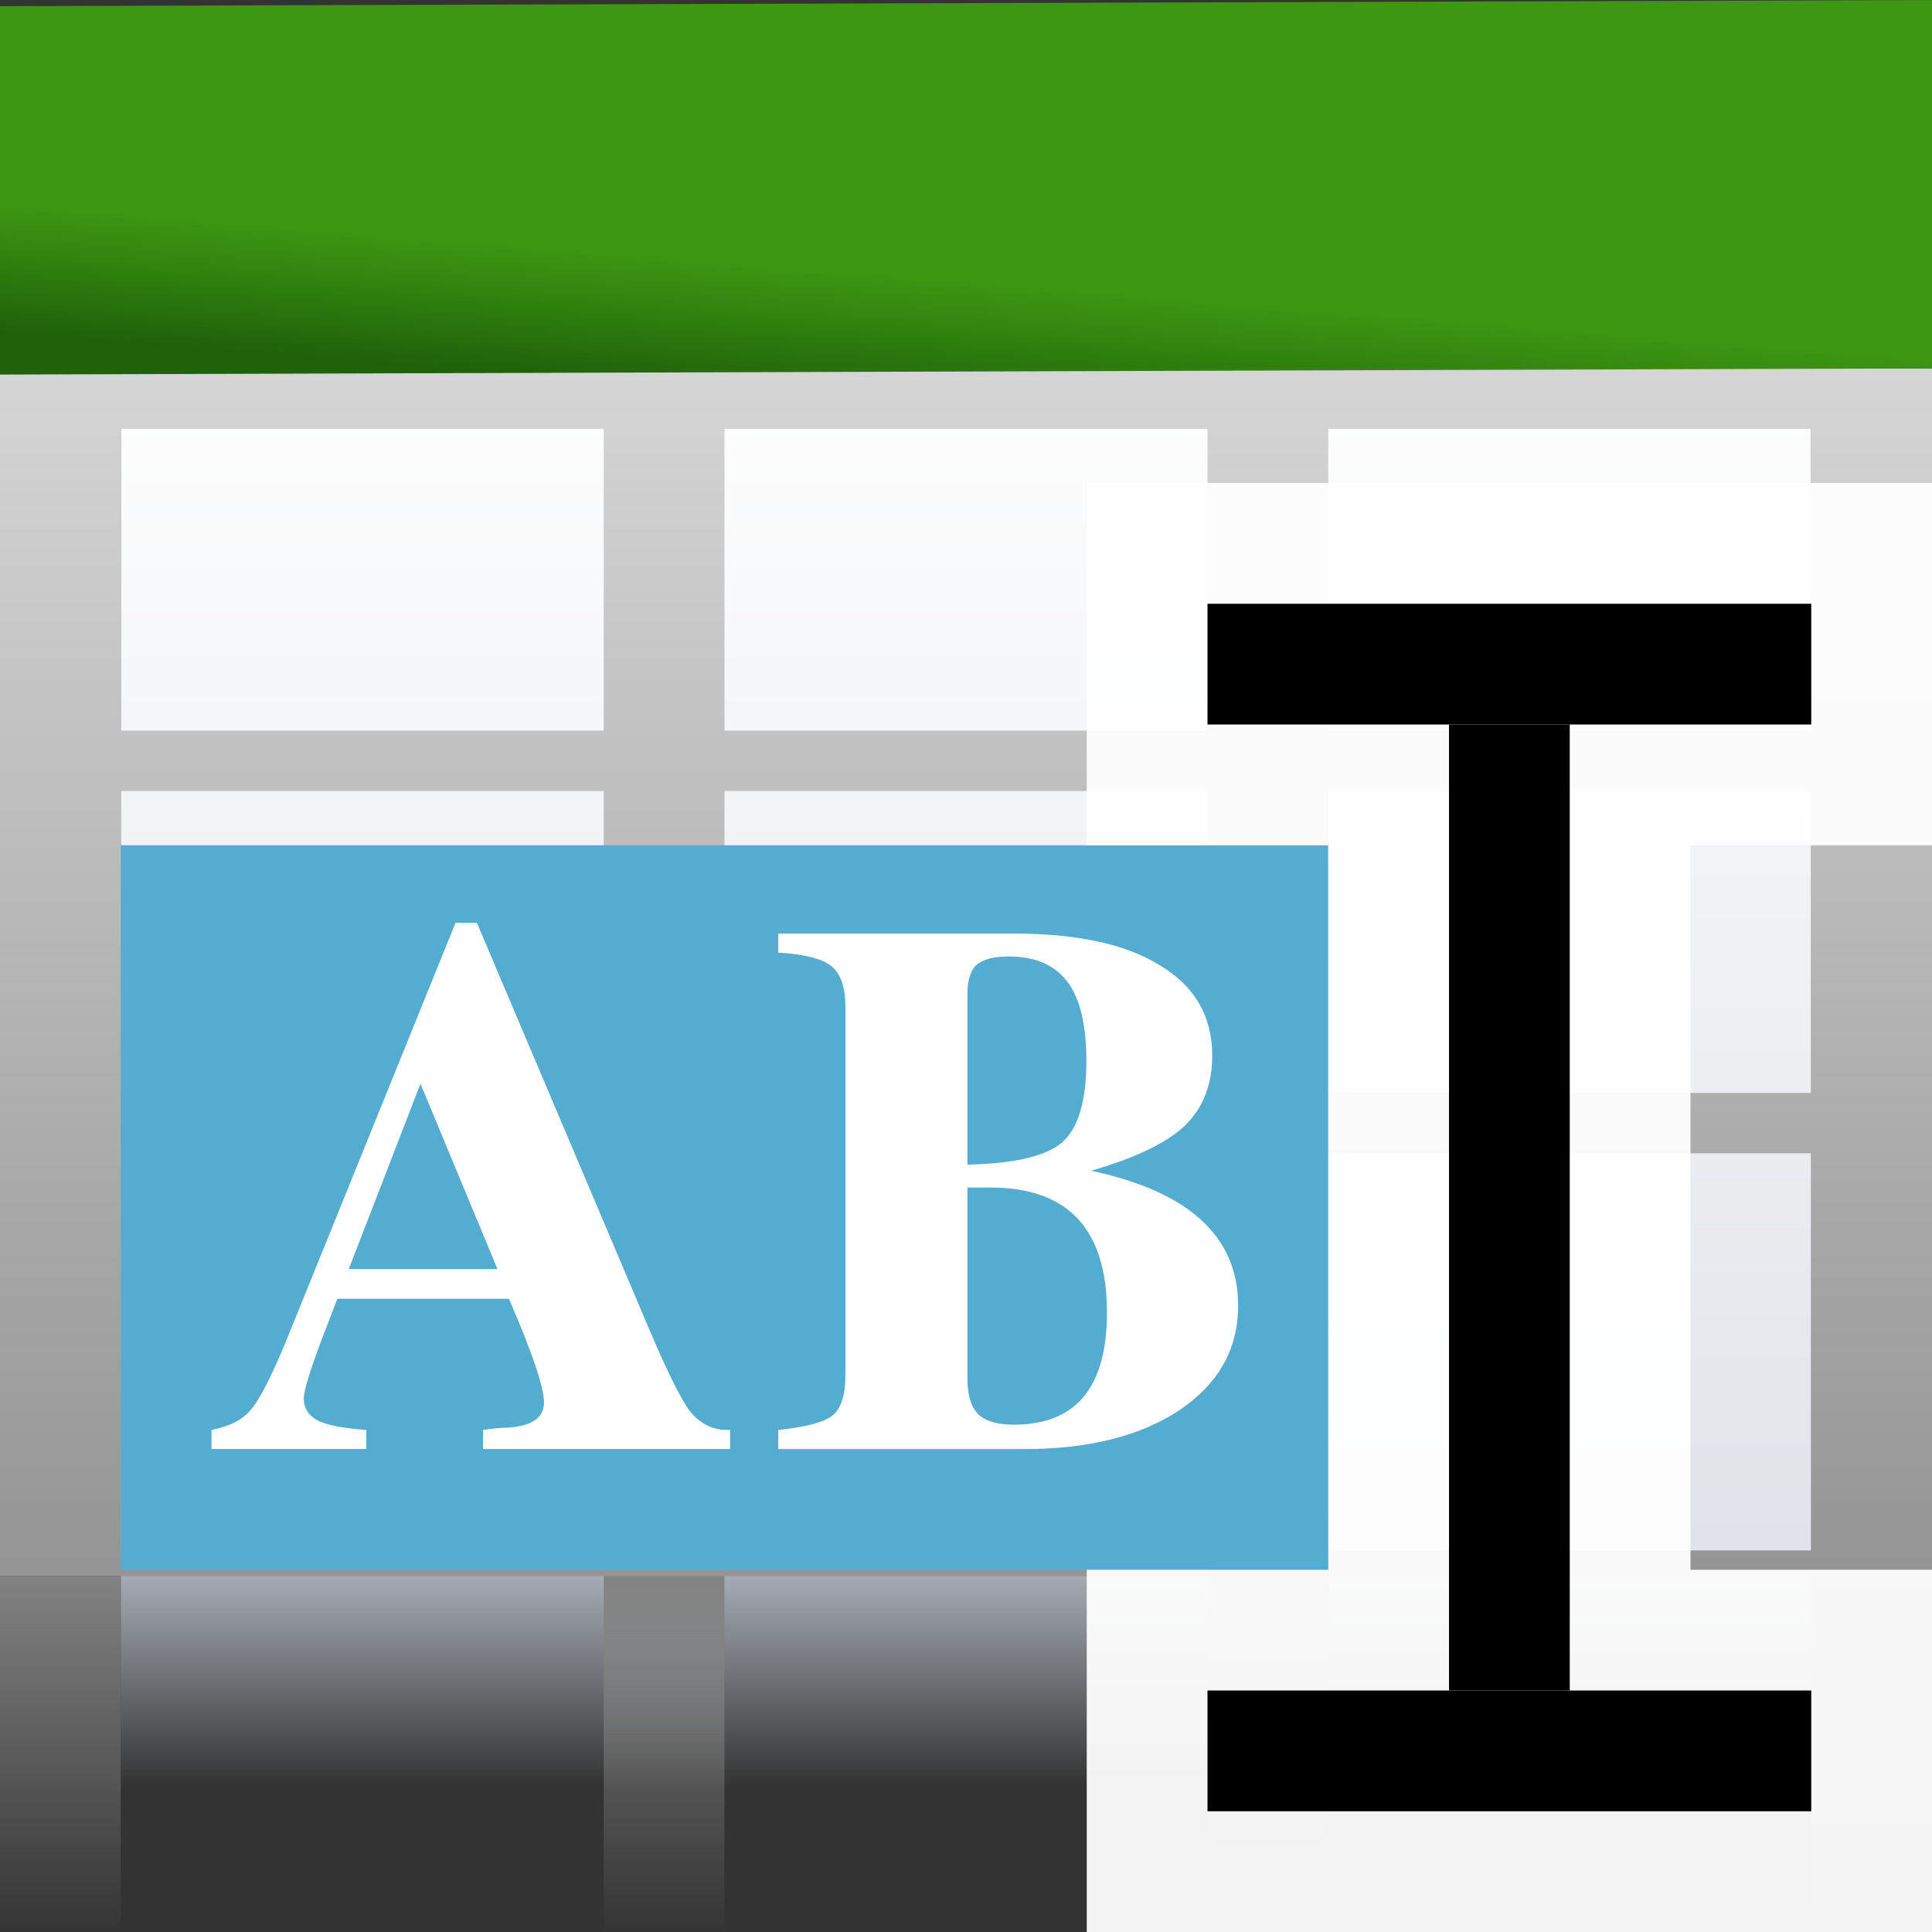 <svg height="16" width="16" xmlns="http://www.w3.org/2000/svg" xmlns:xlink="http://www.w3.org/1999/xlink"><rect width="100%" height="100%" fill="#333333" stroke="none"/><linearGradient id="a"><stop offset="0" stop-color="#828282"/><stop offset="1" stop-color="#828282" stop-opacity="0"/></linearGradient><linearGradient id="b" gradientTransform="matrix(1.077 0 0 1.304 2.256 -.352)" gradientUnits="userSpaceOnUse" x1="46.048" x2="46.048" y1="128.017" y2="16.62"><stop offset="0" stop-color="#c7cdd7"/><stop offset="1" stop-color="#fff"/></linearGradient><linearGradient id="c" gradientTransform="matrix(1.077 0 0 1.309 -3.487 -28.657)" gradientUnits="userSpaceOnUse" x1="114.664" x2="114.664" y1="101.334" y2="112"><stop offset="0" stop-color="#c9d1dc"/><stop offset="1" stop-color="#c9d1dc" stop-opacity="0"/></linearGradient><linearGradient id="d" gradientTransform="matrix(2 0 0 1.2 -8 -1.6)" gradientUnits="userSpaceOnUse" x1="8" x2="8" xlink:href="#a" y1="88" y2="108"/><linearGradient id="e" gradientUnits="userSpaceOnUse" x1="67.267" x2="67.267" y1="288.201" y2="-27.951"><stop offset="0"/><stop offset="1" stop-color="#fff"/></linearGradient><linearGradient id="f" gradientTransform="matrix(2 0 0 1.2 32 -1.6)" gradientUnits="userSpaceOnUse" x1="8" x2="8" xlink:href="#a" y1="88" y2="108"/><linearGradient id="g" gradientTransform="matrix(2 0 0 1.2 72 -5.6)" gradientUnits="userSpaceOnUse" x1="8" x2="8" xlink:href="#a" y1="88" y2="108"/><linearGradient id="h" gradientTransform="matrix(2 0 0 1.2 112 -1.6)" gradientUnits="userSpaceOnUse" x1="8" x2="8" xlink:href="#a" y1="88" y2="108"/><linearGradient id="i" gradientTransform="matrix(.69 0 0 1.525 -2.759 -30.115)" gradientUnits="userSpaceOnUse" x1="56" x2="56.2" y1="35.742" y2="30.231"><stop offset="0" stop-color="#1f620a"/><stop offset="1" stop-color="#3d9c10" stop-opacity=".949"/></linearGradient><g transform="matrix(.125 0 0 .125 0 .051)"><path d="m8 104h112v17.454h-112z" fill="url(#c)" opacity=".765"/><path d="m8 24h112v80h-112z" fill="url(#b)"/><path d="m0 104h8v24h-8z" fill="url(#d)"/><path d="m0 24v4 20 4 20 4 26.312 1.688h8 32 8 32 8 32 8v-1.688-78.312h-120zm8 4h32v20h-32zm40 0h32v20h-32zm40 0h32v20h-32zm-80 24h32v20h-32zm40 0h32v20h-32zm40 0h32v20h-32zm-80 24h32v26.312h-32zm40 0h32v26.312h-32zm40 0h32v26.312h-32z" fill="url(#e)"/><path d="m40 104h8v24h-8z" fill="url(#f)"/><path d="m80 100h8v24h-8z" fill="url(#g)"/><path d="m120 104h8v24h-8z" fill="url(#h)"/><path d="m0 0 128-.407v24.407l-128 .407z" fill="url(#i)" stroke-width="1.026"/><path d="m8 55.593h80v48h-80z" fill="#55acd1" stroke-width="1.581"/><g fill="#fff" stroke-width="1.263"><path d="m48.37 94.33v1.263h-16.37v-1.263c.707-.101 1.246-.152 1.617-.152 1.617-.101 2.425-.657 2.425-1.667s-.775-3.301-2.324-6.871h-11.368l-.758 1.97c-.977 2.526-1.465 4.076-1.465 4.648 0 .64.32 1.128.96 1.465.64.303 1.701.505 3.183.606v1.263h-10.256v-1.263c1.213-.236 2.088-.691 2.627-1.364.573-.674 1.347-2.189 2.324-4.547l11.216-27.687h1.415l11.267 26.576c1.246 2.964 2.189 4.884 2.829 5.76.674.842 1.499 1.263 2.476 1.263zm-25.262-10.661h9.852l-5.103-12.277z"/><path d="m72.279 77.156c6.501 1.381 9.751 4.362 9.751 8.943 0 2.863-1.297 5.17-3.89 6.922-2.594 1.718-6.029 2.577-10.307 2.577h-16.269v-1.263c1.853-.202 3.048-.522 3.587-.96.573-.472.859-1.347.859-2.627v-24.454c0-1.28-.303-2.173-.909-2.678-.606-.505-1.785-.808-3.537-.909v-1.263h15.612c4.21 0 7.444.707 9.701 2.122 2.29 1.381 3.436 3.368 3.436 5.962 0 1.92-.606 3.469-1.819 4.648-1.213 1.145-3.284 2.139-6.215 2.981zm-8.185 1.112v12.631c0 1.112.236 1.903.707 2.375.472.472 1.263.707 2.375.707 4.109 0 6.164-2.476 6.164-7.427 0-5.524-2.577-8.286-7.73-8.286zm0-12.833v11.318c3.099-.067 5.187-.556 6.265-1.465 1.078-.943 1.617-2.745 1.617-5.406 0-2.391-.421-4.143-1.263-5.255-.842-1.112-2.139-1.667-3.89-1.667-.977 0-1.684.185-2.122.556-.404.371-.606 1.01-.606 1.92z"/></g><path d="m72 31.593v24h16v48h-16v24h56v-24h-16v-48h16v-24z" fill="#fff" fill-opacity=".941"/><g stroke-width="2" transform="translate(4)"><path d="m76 39.593h40v8h-40z"/><path d="m76 111.593h40v8h-40z"/><path d="m100 47.593v64h-8v-64z"/></g></g></svg>